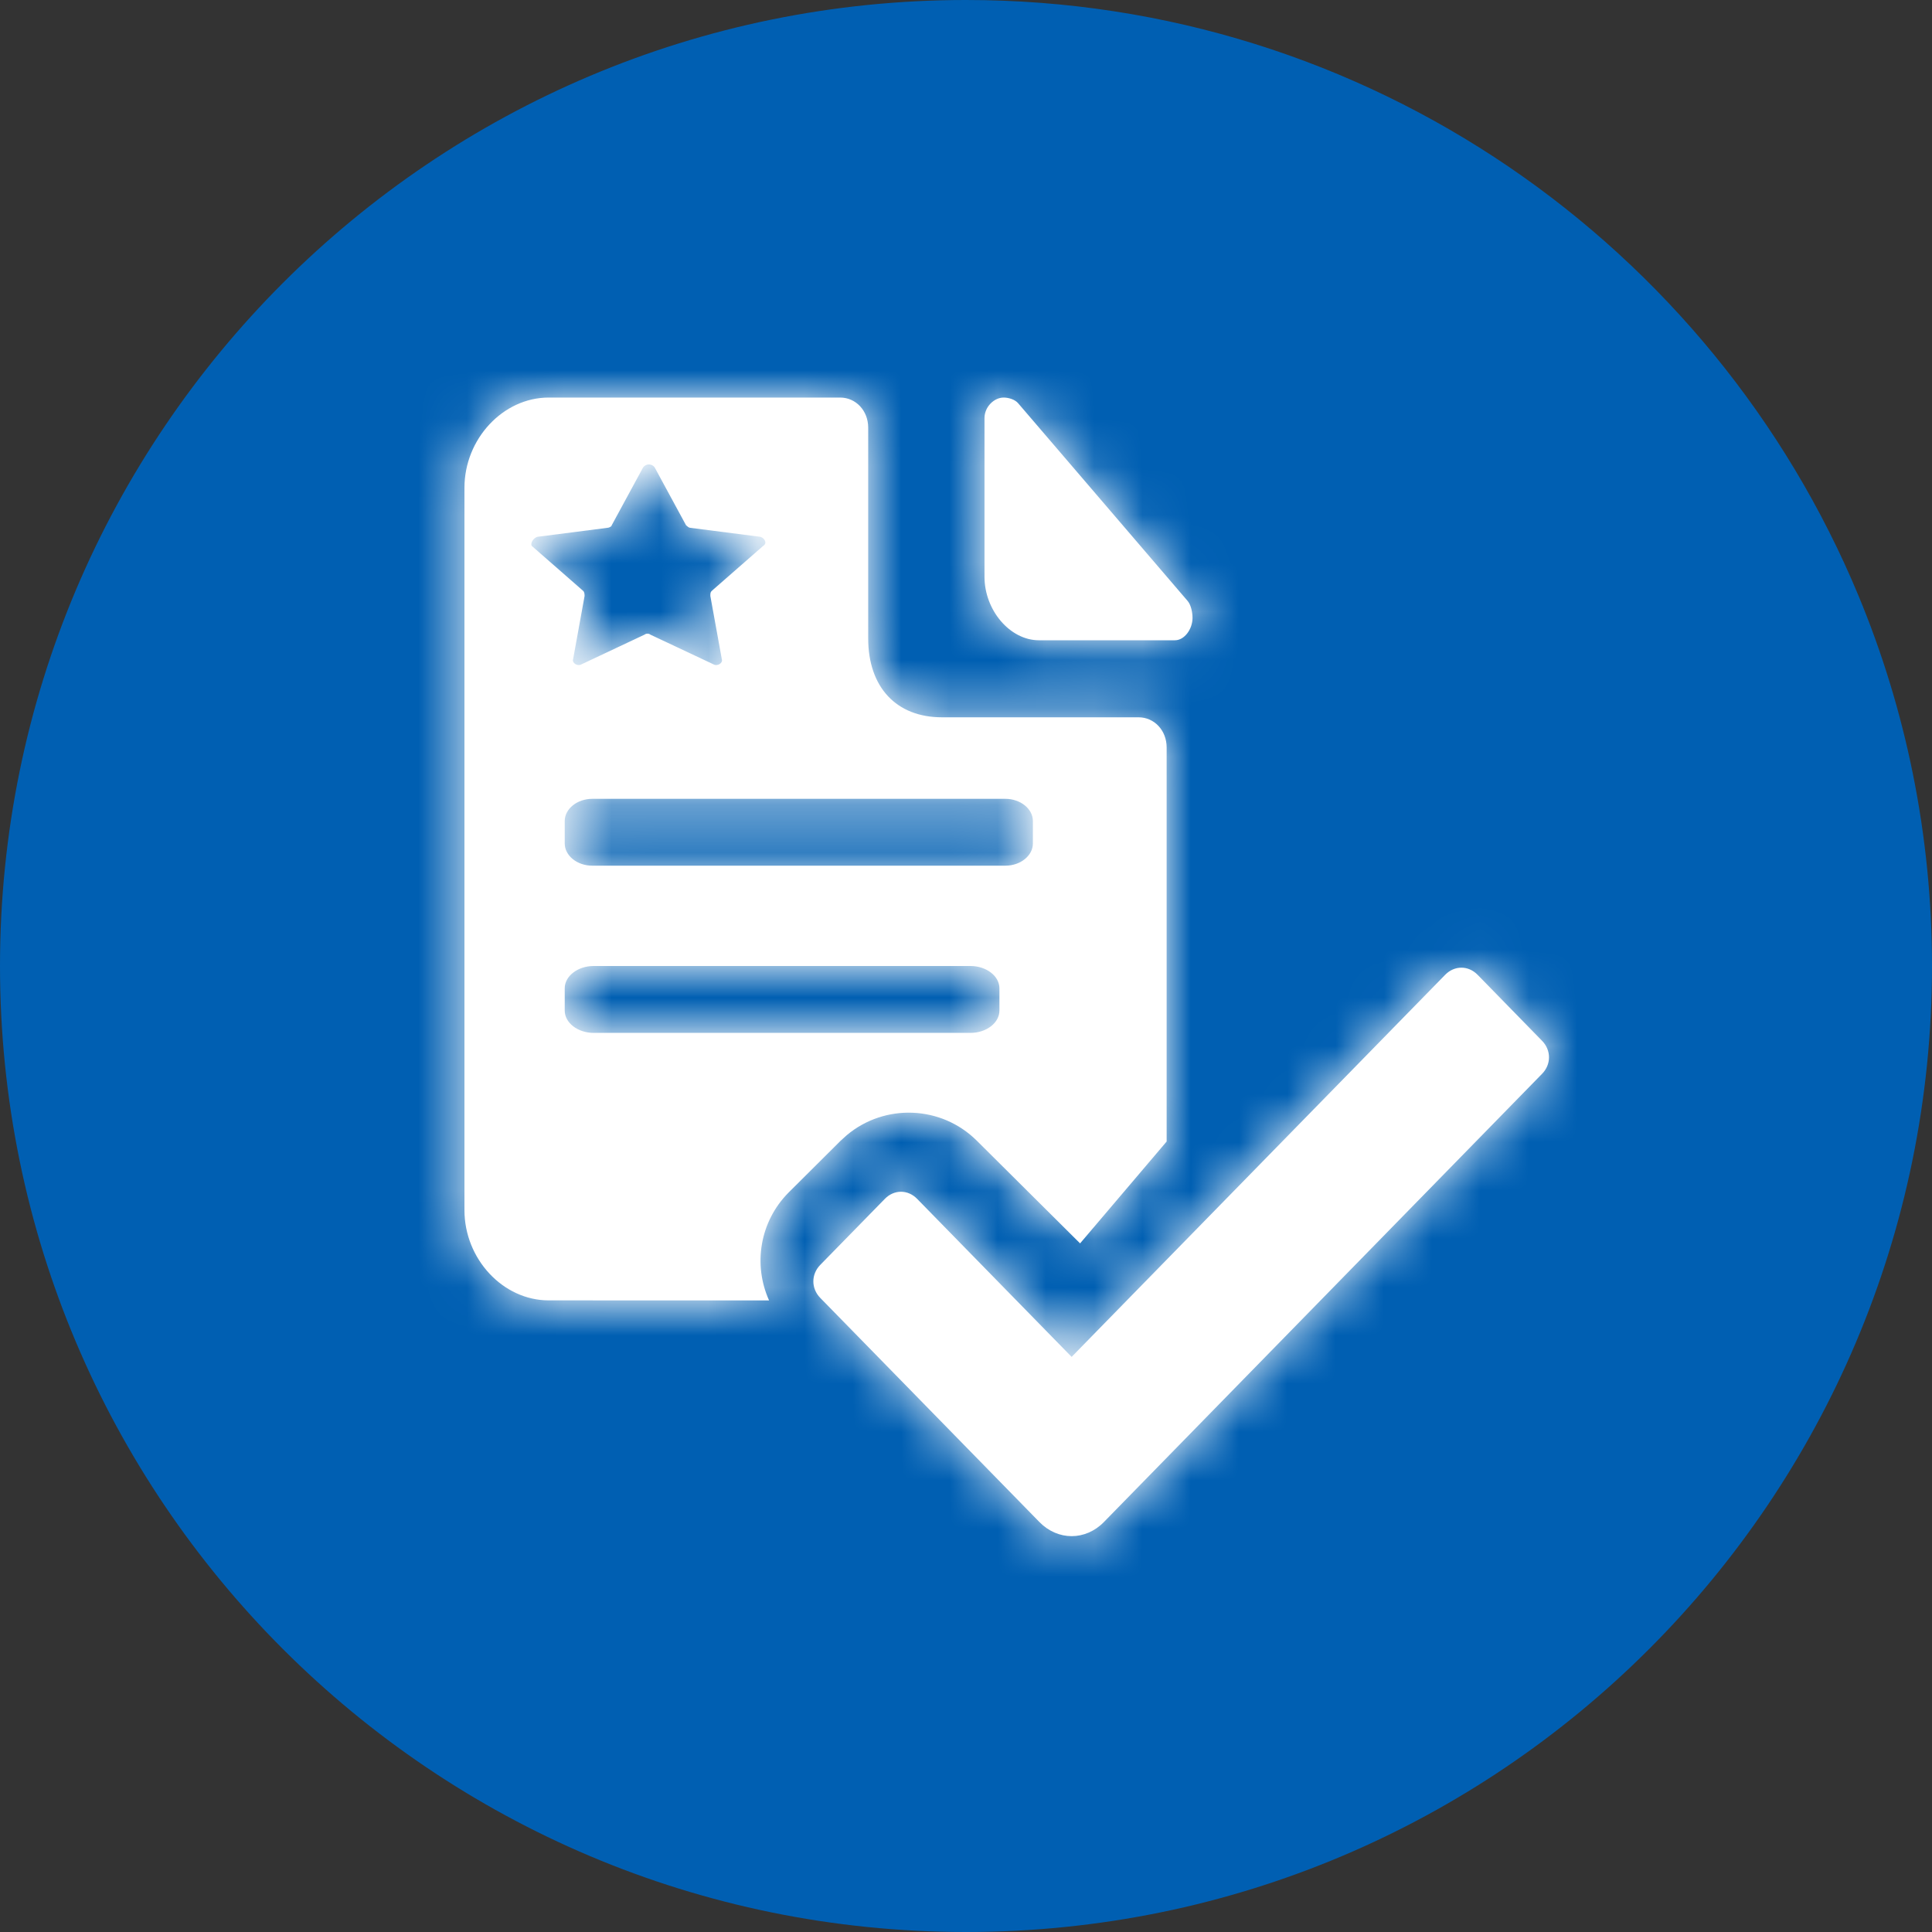 <svg xmlns="http://www.w3.org/2000/svg" xmlns:xlink="http://www.w3.org/1999/xlink" width="40" height="40" viewBox="0 0 40 40">
  <rect x="0" y="0" width="40" height="40" fill="#333333" stroke="none"/>
  <defs>
    <path id="circlar-shape-copy-14-a" d="M11.24,2.077 C11.567,2.077 11.821,2.35 11.821,2.7 L11.821,2.7 L11.821,7.062 C11.821,8.074 12.403,8.697 13.348,8.697 L13.348,8.697 L17.418,8.697 C17.746,8.697 18,8.97 18,9.32 L18,9.32 L18,17.48 L16.208,19.589 L14.071,17.464 C13.332,16.729 12.162,16.691 11.378,17.348 L11.25,17.464 L10.182,18.527 C10.179,18.53 10.176,18.532 10.174,18.535 C9.571,19.141 9.437,20.035 9.769,20.77 L5.206,20.769 C4.261,20.769 3.462,19.913 3.462,18.9 L3.462,18.9 L3.462,3.946 C3.462,2.934 4.261,2.077 5.206,2.077 L5.206,2.077 Z M13.938,13.846 L6.138,13.846 C5.808,13.846 5.538,14.054 5.538,14.308 L5.538,14.308 L5.538,14.769 C5.538,15.023 5.808,15.231 6.138,15.231 L6.138,15.231 L13.938,15.231 C14.268,15.231 14.538,15.023 14.538,14.769 L14.538,14.769 L14.538,14.308 C14.538,14.054 14.268,13.846 13.938,13.846 L13.938,13.846 Z M14.661,10.385 L6.109,10.385 C5.795,10.385 5.538,10.592 5.538,10.846 L5.538,10.846 L5.538,11.308 C5.538,11.562 5.795,11.769 6.109,11.769 L6.109,11.769 L14.661,11.769 C14.974,11.769 15.231,11.562 15.231,11.308 L15.231,11.308 L15.231,10.846 C15.231,10.592 14.974,10.385 14.661,10.385 L14.661,10.385 Z M7.399,3.521 C7.34,3.442 7.222,3.442 7.162,3.521 L7.162,3.521 L6.511,4.721 C6.511,4.747 6.452,4.774 6.422,4.774 L6.422,4.774 L4.972,4.96 C4.883,4.987 4.824,5.094 4.854,5.147 L4.854,5.147 L5.919,6.079 C5.949,6.106 5.949,6.159 5.949,6.186 L5.949,6.186 L5.712,7.492 C5.683,7.571 5.801,7.651 5.89,7.598 L5.89,7.598 L7.192,6.985 C7.222,6.959 7.281,6.959 7.31,6.985 L7.31,6.985 L8.613,7.598 C8.701,7.651 8.82,7.571 8.79,7.492 L8.79,7.492 L8.553,6.186 C8.553,6.133 8.553,6.106 8.583,6.079 L8.583,6.079 L9.648,5.147 C9.737,5.094 9.678,4.987 9.589,4.96 L9.589,4.96 L8.139,4.774 C8.109,4.774 8.08,4.747 8.05,4.721 L8.05,4.721 Z M23.768,14.027 C23.959,13.832 24.246,13.832 24.437,14.027 L24.437,14.027 L25.773,15.395 C25.964,15.59 25.964,15.883 25.773,16.078 L25.773,16.078 L16.702,25.357 C16.32,25.748 15.747,25.748 15.365,25.357 L15.365,25.357 L10.829,20.718 C10.638,20.522 10.638,20.229 10.829,20.034 L10.829,20.034 L12.166,18.667 C12.357,18.471 12.643,18.471 12.834,18.667 L12.834,18.667 L16.033,21.939 Z M14.626,2.077 C14.726,2.077 14.858,2.116 14.924,2.193 L14.924,2.193 L18.436,6.29 C18.502,6.367 18.536,6.522 18.536,6.638 C18.536,6.87 18.37,7.102 18.171,7.102 L18.171,7.102 L15.355,7.102 C14.759,7.102 14.229,6.483 14.229,5.787 L14.229,5.787 L14.229,2.502 C14.229,2.27 14.427,2.077 14.626,2.077 Z"/>
  </defs>
  <g fill="none" fill-rule="evenodd">
    <path fill="#005FB2" d="M20,40 C31.046,40 40,31.046 40,20 C40,17.284 39.458,14.694 38.478,12.333 C35.47,5.092 28.329,0 20,0 C8.954,0 0,8.954 0,20 C0,31.046 8.954,40 20,40 Z"/>
    <g transform="translate(6.154 6.154)">
      <mask id="circlar-shape-copy-14-b" fill="#fff">
        <use xlink:href="#circlar-shape-copy-14-a"/>
      </mask>
      <use fill="#FFF" xlink:href="#circlar-shape-copy-14-a"/>
      <g fill="#FFF" mask="url(#circlar-shape-copy-14-b)">
        <rect width="27.692" height="27.692"/>
      </g>
    </g>
  </g>
</svg>

